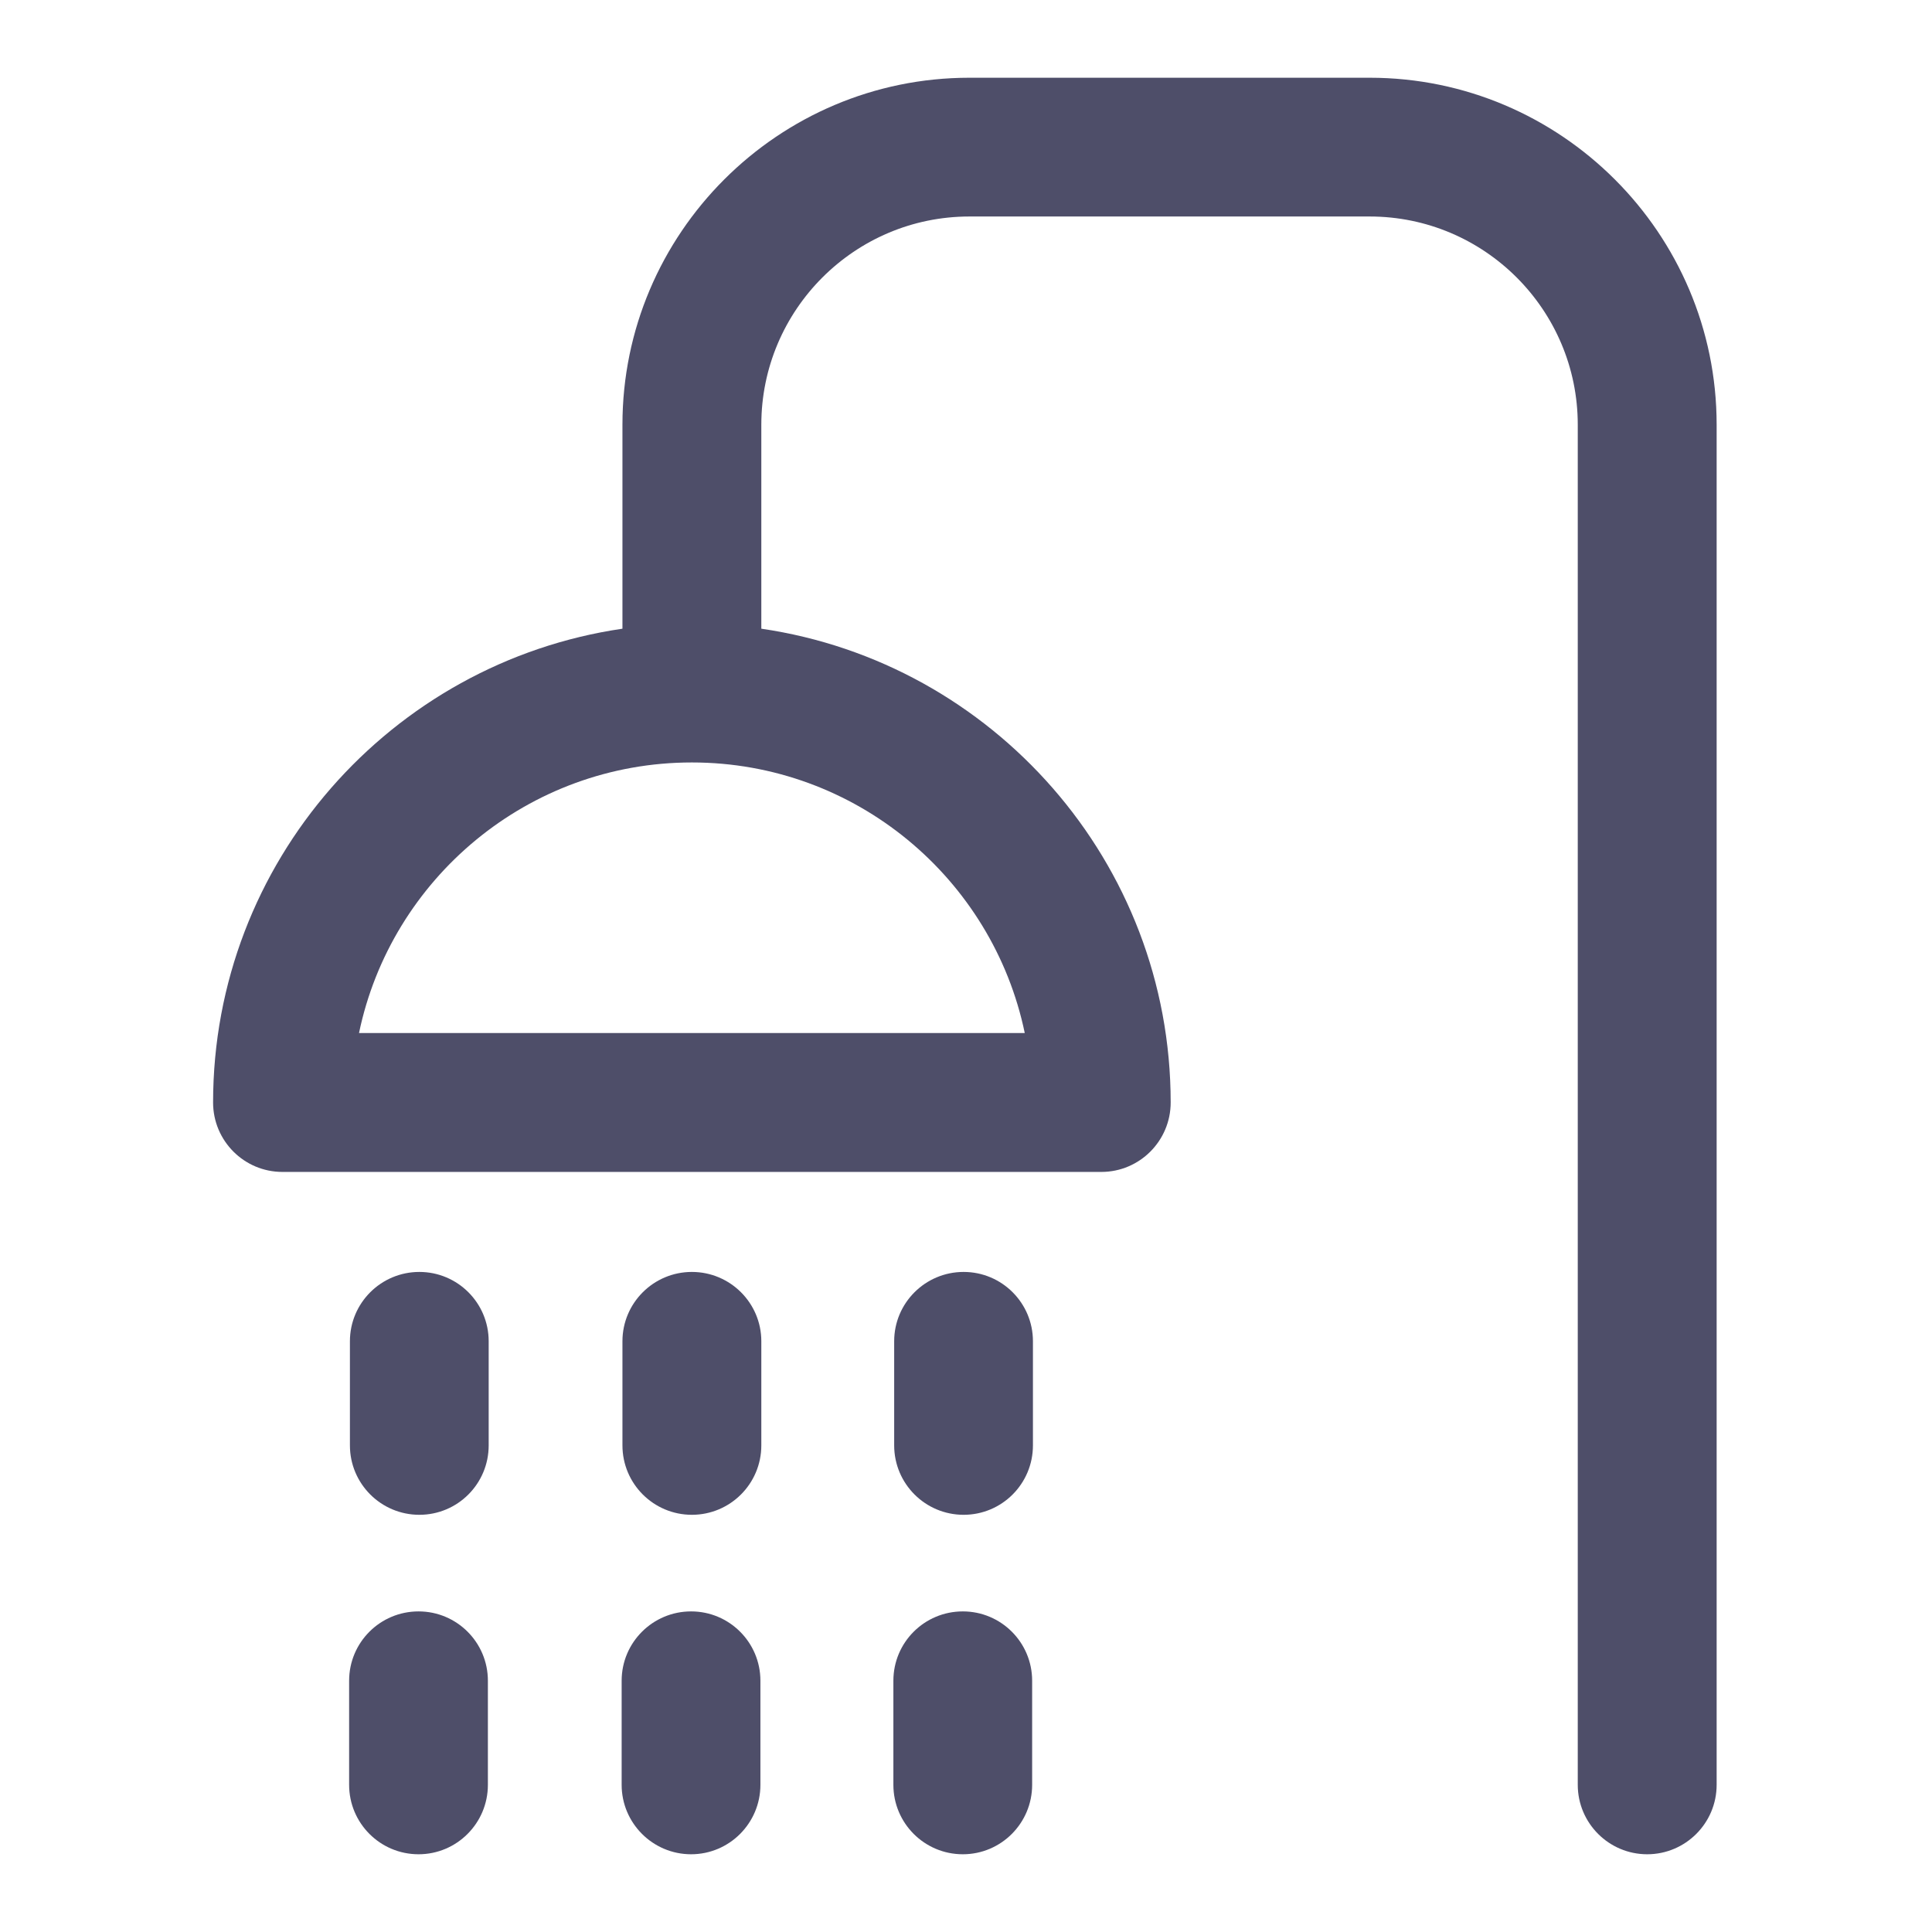 <svg width="17" height="17" viewBox="0 0 17 17" fill="none" xmlns="http://www.w3.org/2000/svg">
<g id="shower 1" clip-path="url(#clip0_54_598)">
<path id="Vector" d="M12.052 0.684H8.53C6.847 0.684 5.477 2.054 5.477 3.737V5.532C3.443 5.829 1.875 7.585 1.875 9.701C1.875 10.038 2.148 10.312 2.485 10.312H9.691C10.028 10.312 10.301 10.038 10.301 9.701C10.301 7.585 8.733 5.829 6.699 5.532V3.737C6.699 2.727 7.52 1.905 8.53 1.905H12.052C13.062 1.905 13.883 2.727 13.883 3.737V15.705C13.883 16.042 14.157 16.316 14.494 16.316C14.831 16.316 15.105 16.042 15.105 15.705V3.737C15.105 2.054 13.735 0.684 12.052 0.684ZM9.017 9.09H3.159C3.441 7.732 4.647 6.709 6.088 6.709C7.529 6.709 8.735 7.732 9.017 9.09ZM6.699 11.802V12.718C6.699 13.056 6.425 13.329 6.088 13.329C5.751 13.329 5.477 13.056 5.477 12.718V11.802C5.477 11.465 5.751 11.192 6.088 11.192C6.425 11.192 6.699 11.465 6.699 11.802ZM6.691 14.789V15.705C6.691 16.042 6.418 16.316 6.081 16.316C5.744 16.316 5.47 16.042 5.47 15.705V14.789C5.47 14.452 5.744 14.179 6.081 14.179C6.418 14.179 6.691 14.452 6.691 14.789ZM4.3 11.802V12.718C4.3 13.056 4.027 13.329 3.69 13.329C3.353 13.329 3.079 13.056 3.079 12.718V11.802C3.079 11.465 3.353 11.192 3.69 11.192C4.027 11.192 4.3 11.465 4.3 11.802ZM4.293 14.789V15.705C4.293 16.042 4.02 16.316 3.683 16.316C3.345 16.316 3.072 16.042 3.072 15.705V14.789C3.072 14.452 3.345 14.179 3.683 14.179C4.02 14.179 4.293 14.452 4.293 14.789ZM9.089 11.802V12.718C9.089 13.056 8.816 13.329 8.479 13.329C8.142 13.329 7.868 13.056 7.868 12.718V11.802C7.868 11.465 8.142 11.192 8.479 11.192C8.816 11.192 9.089 11.465 9.089 11.802ZM9.082 14.789V15.705C9.082 16.042 8.809 16.316 8.472 16.316C8.134 16.316 7.861 16.042 7.861 15.705V14.789C7.861 14.452 8.134 14.179 8.472 14.179C8.809 14.179 9.082 14.452 9.082 14.789Z" fill="#4E4E69"/>
</g>
<defs>
<clipPath id="clip0_54_598">
<rect width="15.632" height="15.632" fill="white" transform="translate(0.684 0.684)"/>
</clipPath>
</defs>
</svg>
